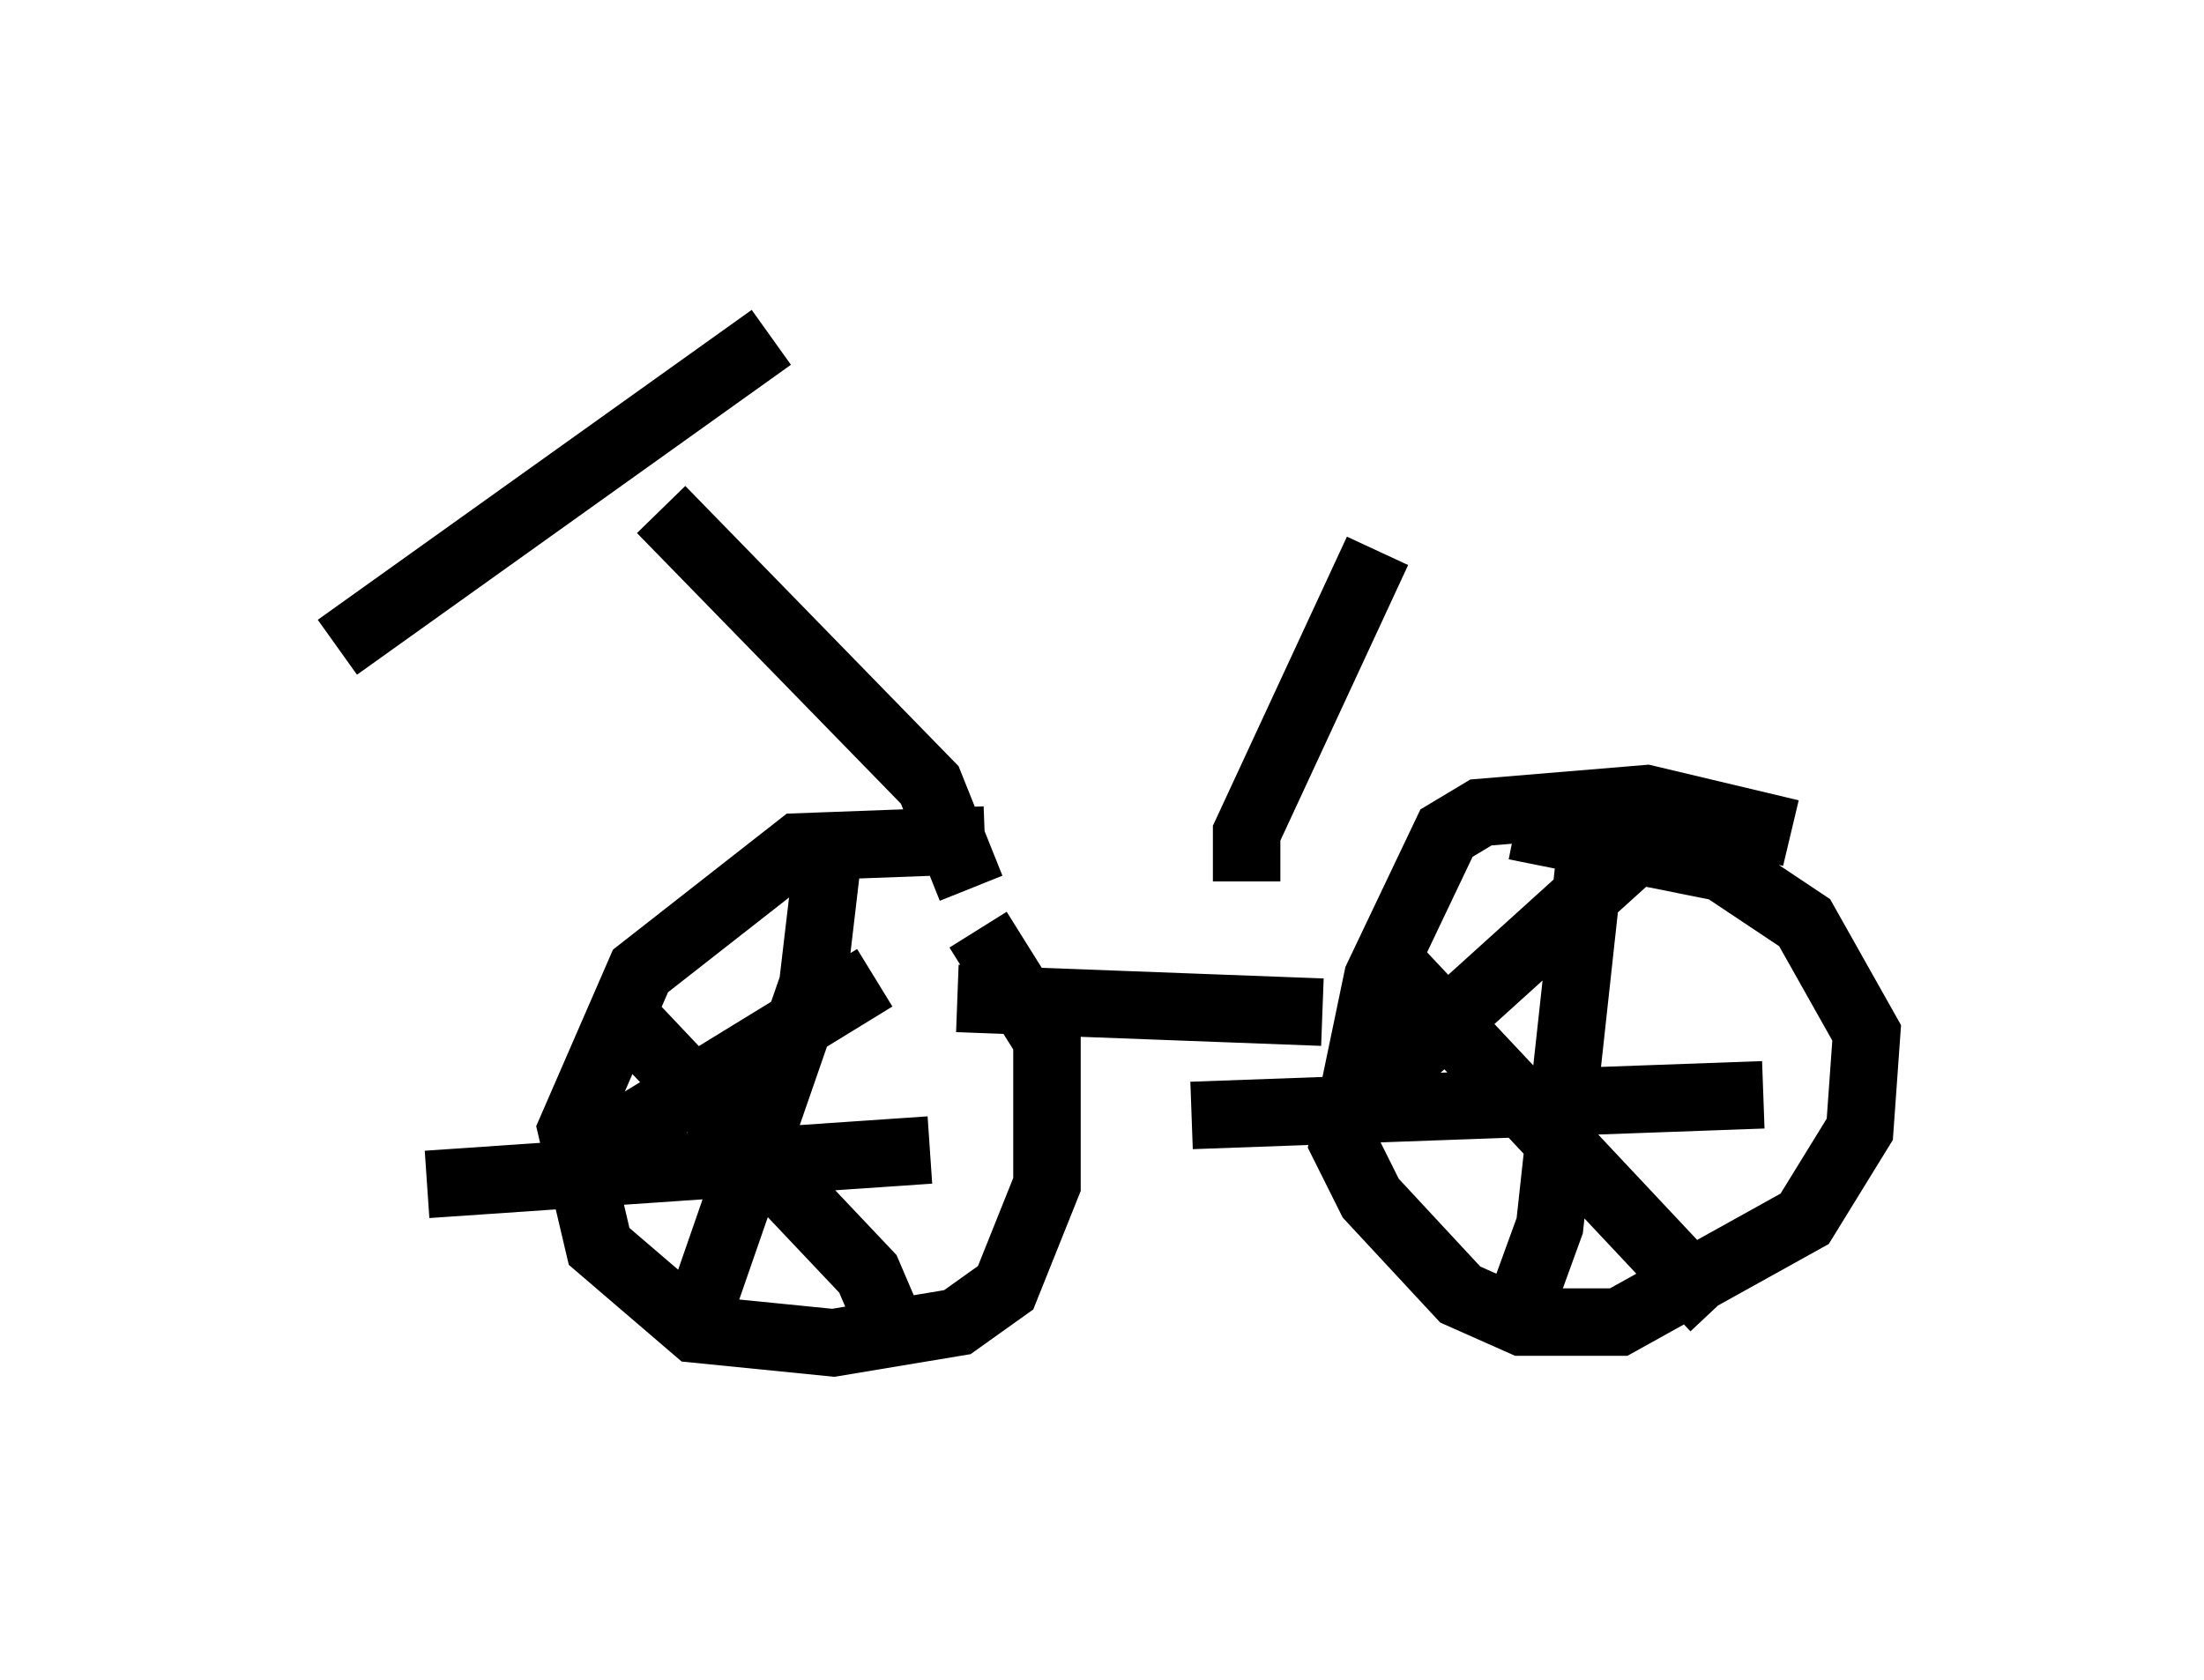 <?xml version="1.0" encoding="utf-8" ?>
<svg baseProfile="full" height="24.904" version="1.1" width="32.663" xmlns="http://www.w3.org/2000/svg" xmlns:ev="http://www.w3.org/2001/xml-events" xmlns:xlink="http://www.w3.org/1999/xlink"><defs /><rect fill="white" height="24.904" width="32.663" x="0" y="0" /><path d="M15.821, 12.758 m-1.225, -0.306 l-2.756, 0.102 -2.348, 1.838 l-1.021, 2.348 0.408, 1.735 l1.429, 1.225 2.042, 0.204 l1.838, -0.306 0.715, -0.51 l0.613, -1.531 0.0, -2.144 l-1.021, -1.633 m-2.246, -0.919 l-0.204, 1.735 -1.735, 5.002 m3.471, -2.552 l-7.452, 0.51 m6.635, -3.063 l-4.492, 2.756 m4.696, 2.348 l-0.306, -0.715 -3.573, -3.777 m17.252, -2.756 l-2.144, -0.51 -2.45, 0.204 l-0.51, 0.306 -1.021, 2.144 l-0.51, 2.45 0.408, 0.817 l1.327, 1.429 0.919, 0.408 l1.429, 0.0 2.756, -1.531 l0.817, -1.327 0.102, -1.429 l-0.919, -1.633 -1.225, -0.817 l-3.063, -0.613 m1.123, 0.306 l-0.613, 5.615 -0.408, 1.123 m3.573, -3.063 l-8.473, 0.306 m6.533, -3.879 l-4.288, 3.879 m5.513, 2.858 l-4.696, -5.002 m-1.123, 0.613 l-5.41, -0.204 m0.204, -1.633 l-0.613, -1.531 -3.981, -4.083 m1.633, -2.552 l-6.431, 4.594 m13.475, 3.471 l0.0, -0.715 1.94, -4.185 " fill="none" stroke="black" stroke-width="1" /></svg>